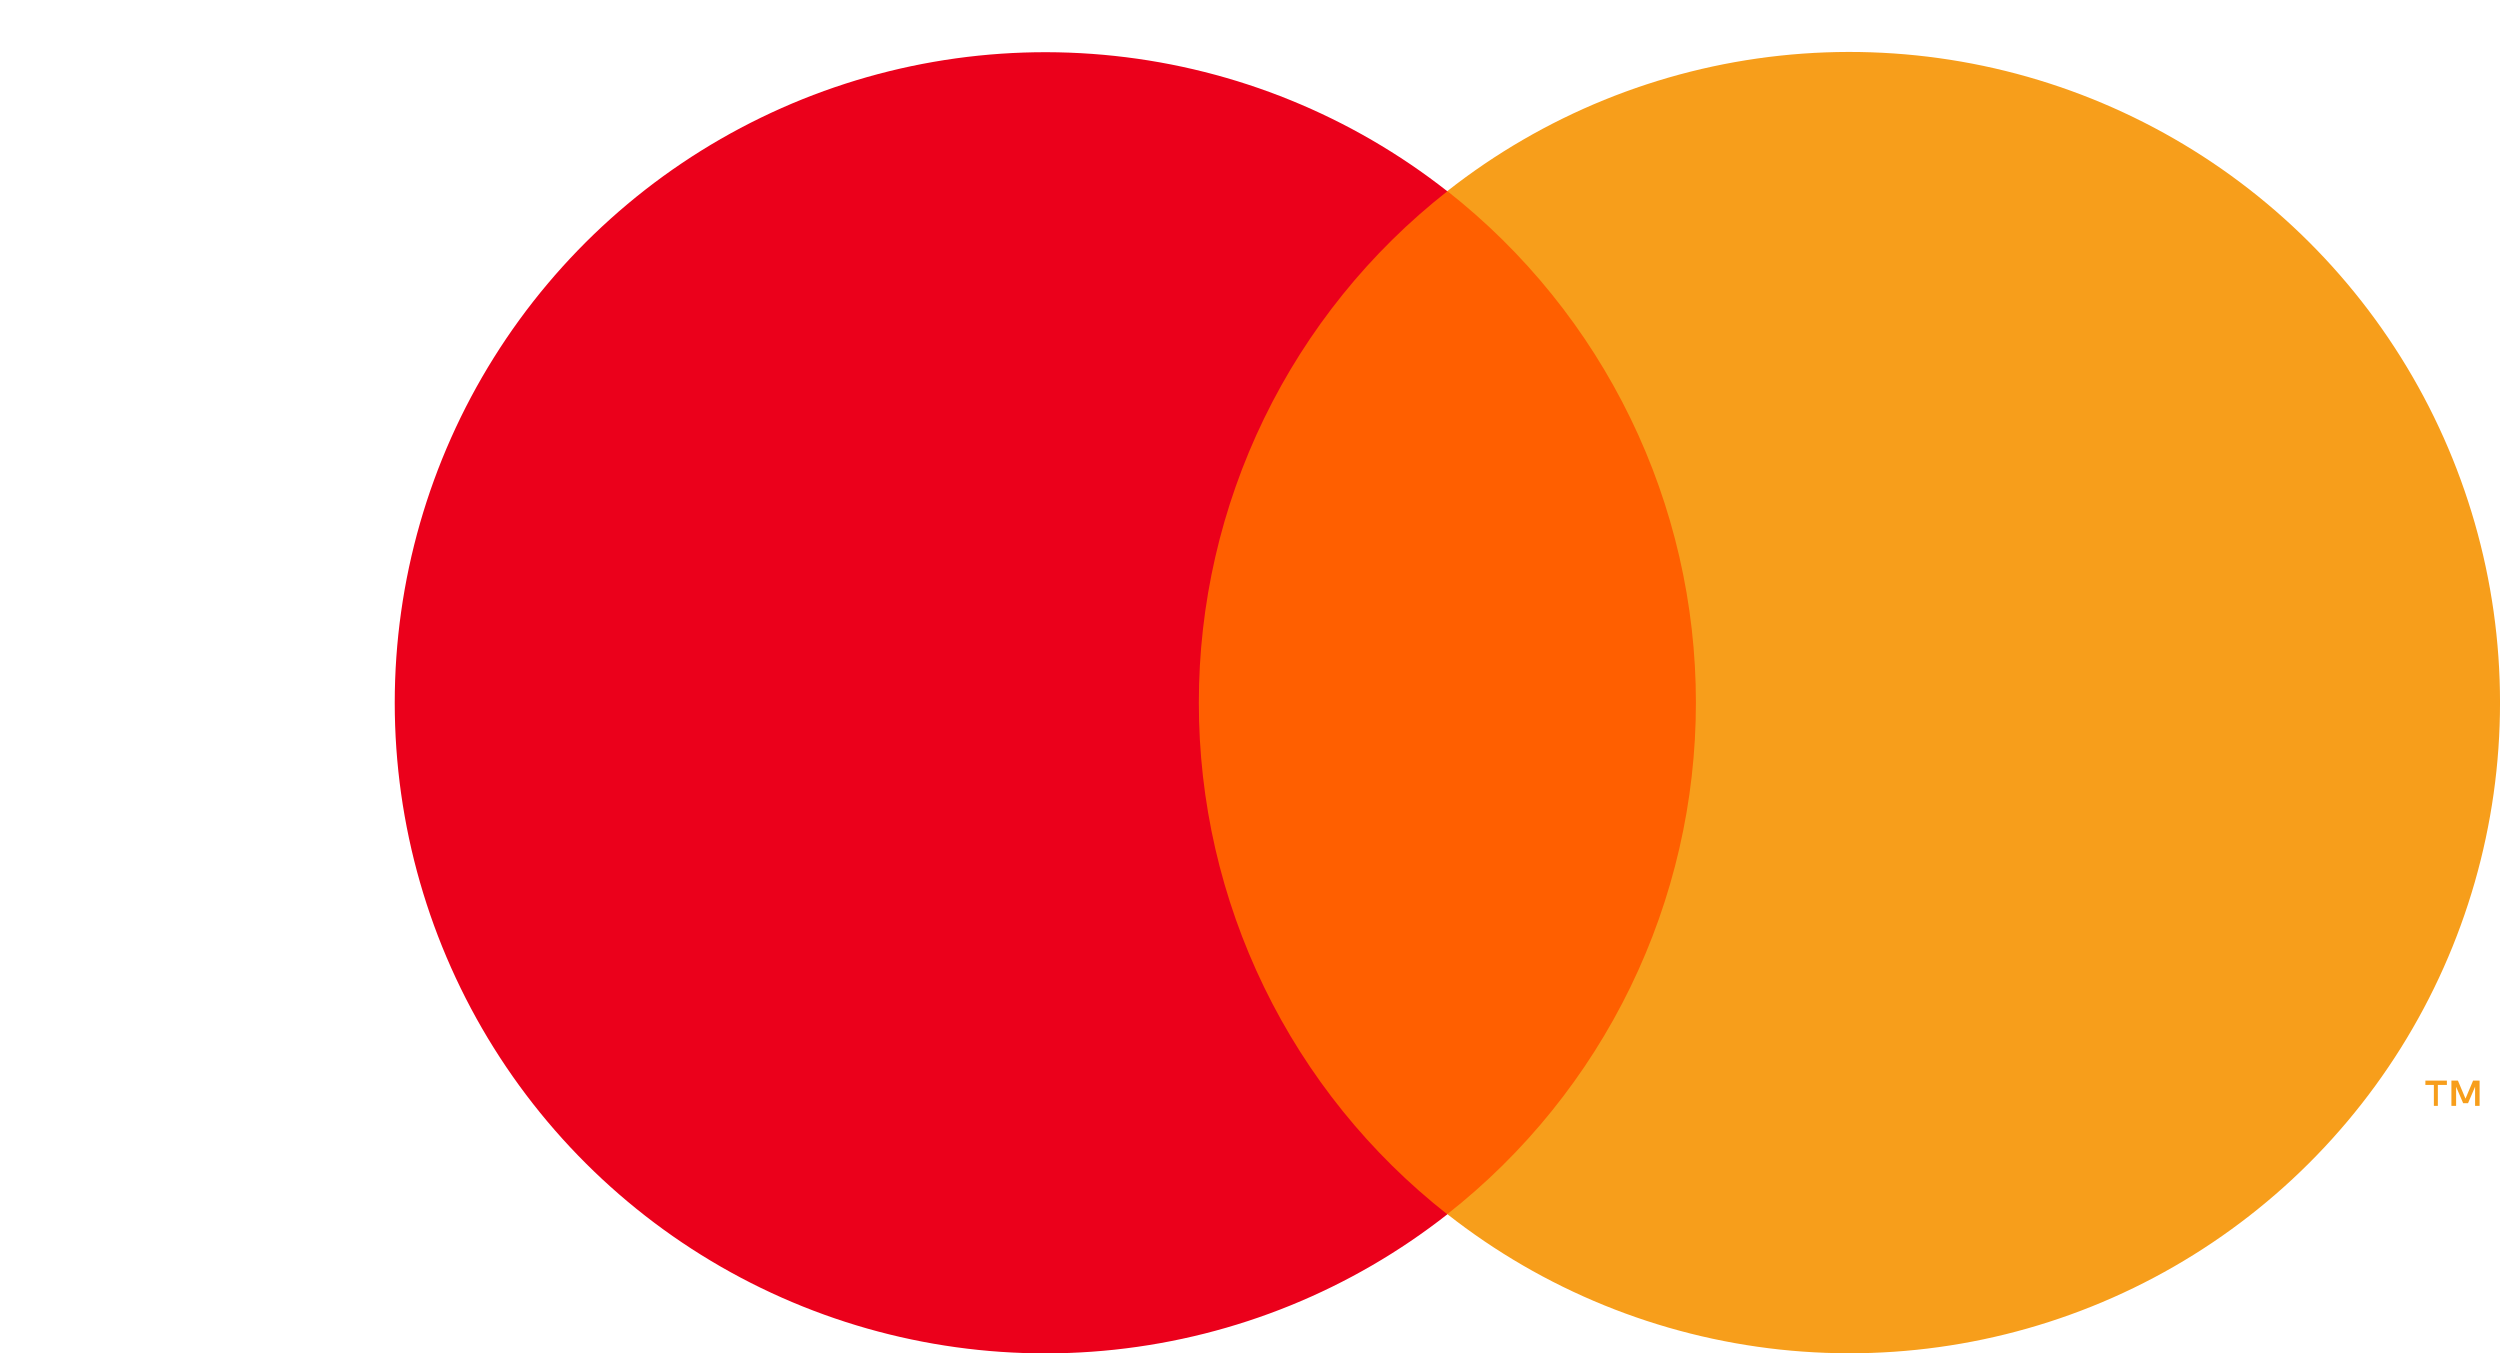 <svg width="266" height="144" viewBox="0 0 266 144" fill="none" xmlns="http://www.w3.org/2000/svg">
<g clip-path="url(#clip0_4_13)">
<path d="M120.692 20.332H187.338V129.185H120.692V20.332Z" fill="#FF5F00"/>
<path d="M127.557 74.768C127.549 64.286 129.925 53.94 134.505 44.513C139.086 35.085 145.751 26.823 153.996 20.351C143.784 12.325 131.521 7.335 118.606 5.95C105.692 4.564 92.648 6.84 80.966 12.517C69.284 18.194 59.435 27.043 52.545 38.053C45.654 49.063 42 61.789 42 74.777C42 87.766 45.654 100.492 52.545 111.502C59.435 122.511 69.284 131.36 80.966 137.038C92.648 142.714 105.692 144.991 118.606 143.605C131.521 142.22 143.784 137.229 153.996 129.204C145.749 122.73 139.082 114.465 134.501 105.033C129.92 95.602 127.546 85.252 127.557 74.768V74.768Z" fill="#EB001B"/>
<path d="M259.388 117.667V115.436H260.349V114.975H258.061V115.436H258.964V117.667H259.388ZM263.829 117.667V114.975H263.137L262.329 116.897L261.522 114.975H260.83V117.667H261.33V115.629L262.08 117.379H262.599L263.349 115.629V117.667H263.829Z" fill="#F79E1B"/>
<path d="M266.002 74.768C266.002 87.757 262.347 100.484 255.455 111.495C248.564 122.504 238.713 131.353 227.029 137.03C215.345 142.706 202.302 144.981 189.386 143.593C176.471 142.206 164.207 137.213 153.996 129.185C162.238 122.707 168.901 114.442 173.483 105.015C178.065 95.586 180.445 85.241 180.445 74.758C180.445 64.276 178.065 53.93 173.483 44.502C168.901 35.074 162.238 26.809 153.996 20.332C164.207 12.304 176.471 7.311 189.386 5.923C202.302 4.536 215.345 6.81 227.029 12.487C238.713 18.163 248.564 27.012 255.456 38.022C262.347 49.032 266.002 61.76 266.002 74.749V74.768Z" fill="#F79E1B"/>
</g>
<defs>
<clipPath id="clip0_4_13">
<rect width="266" height="144" fill="white"/>
</clipPath>
</defs>
</svg>
